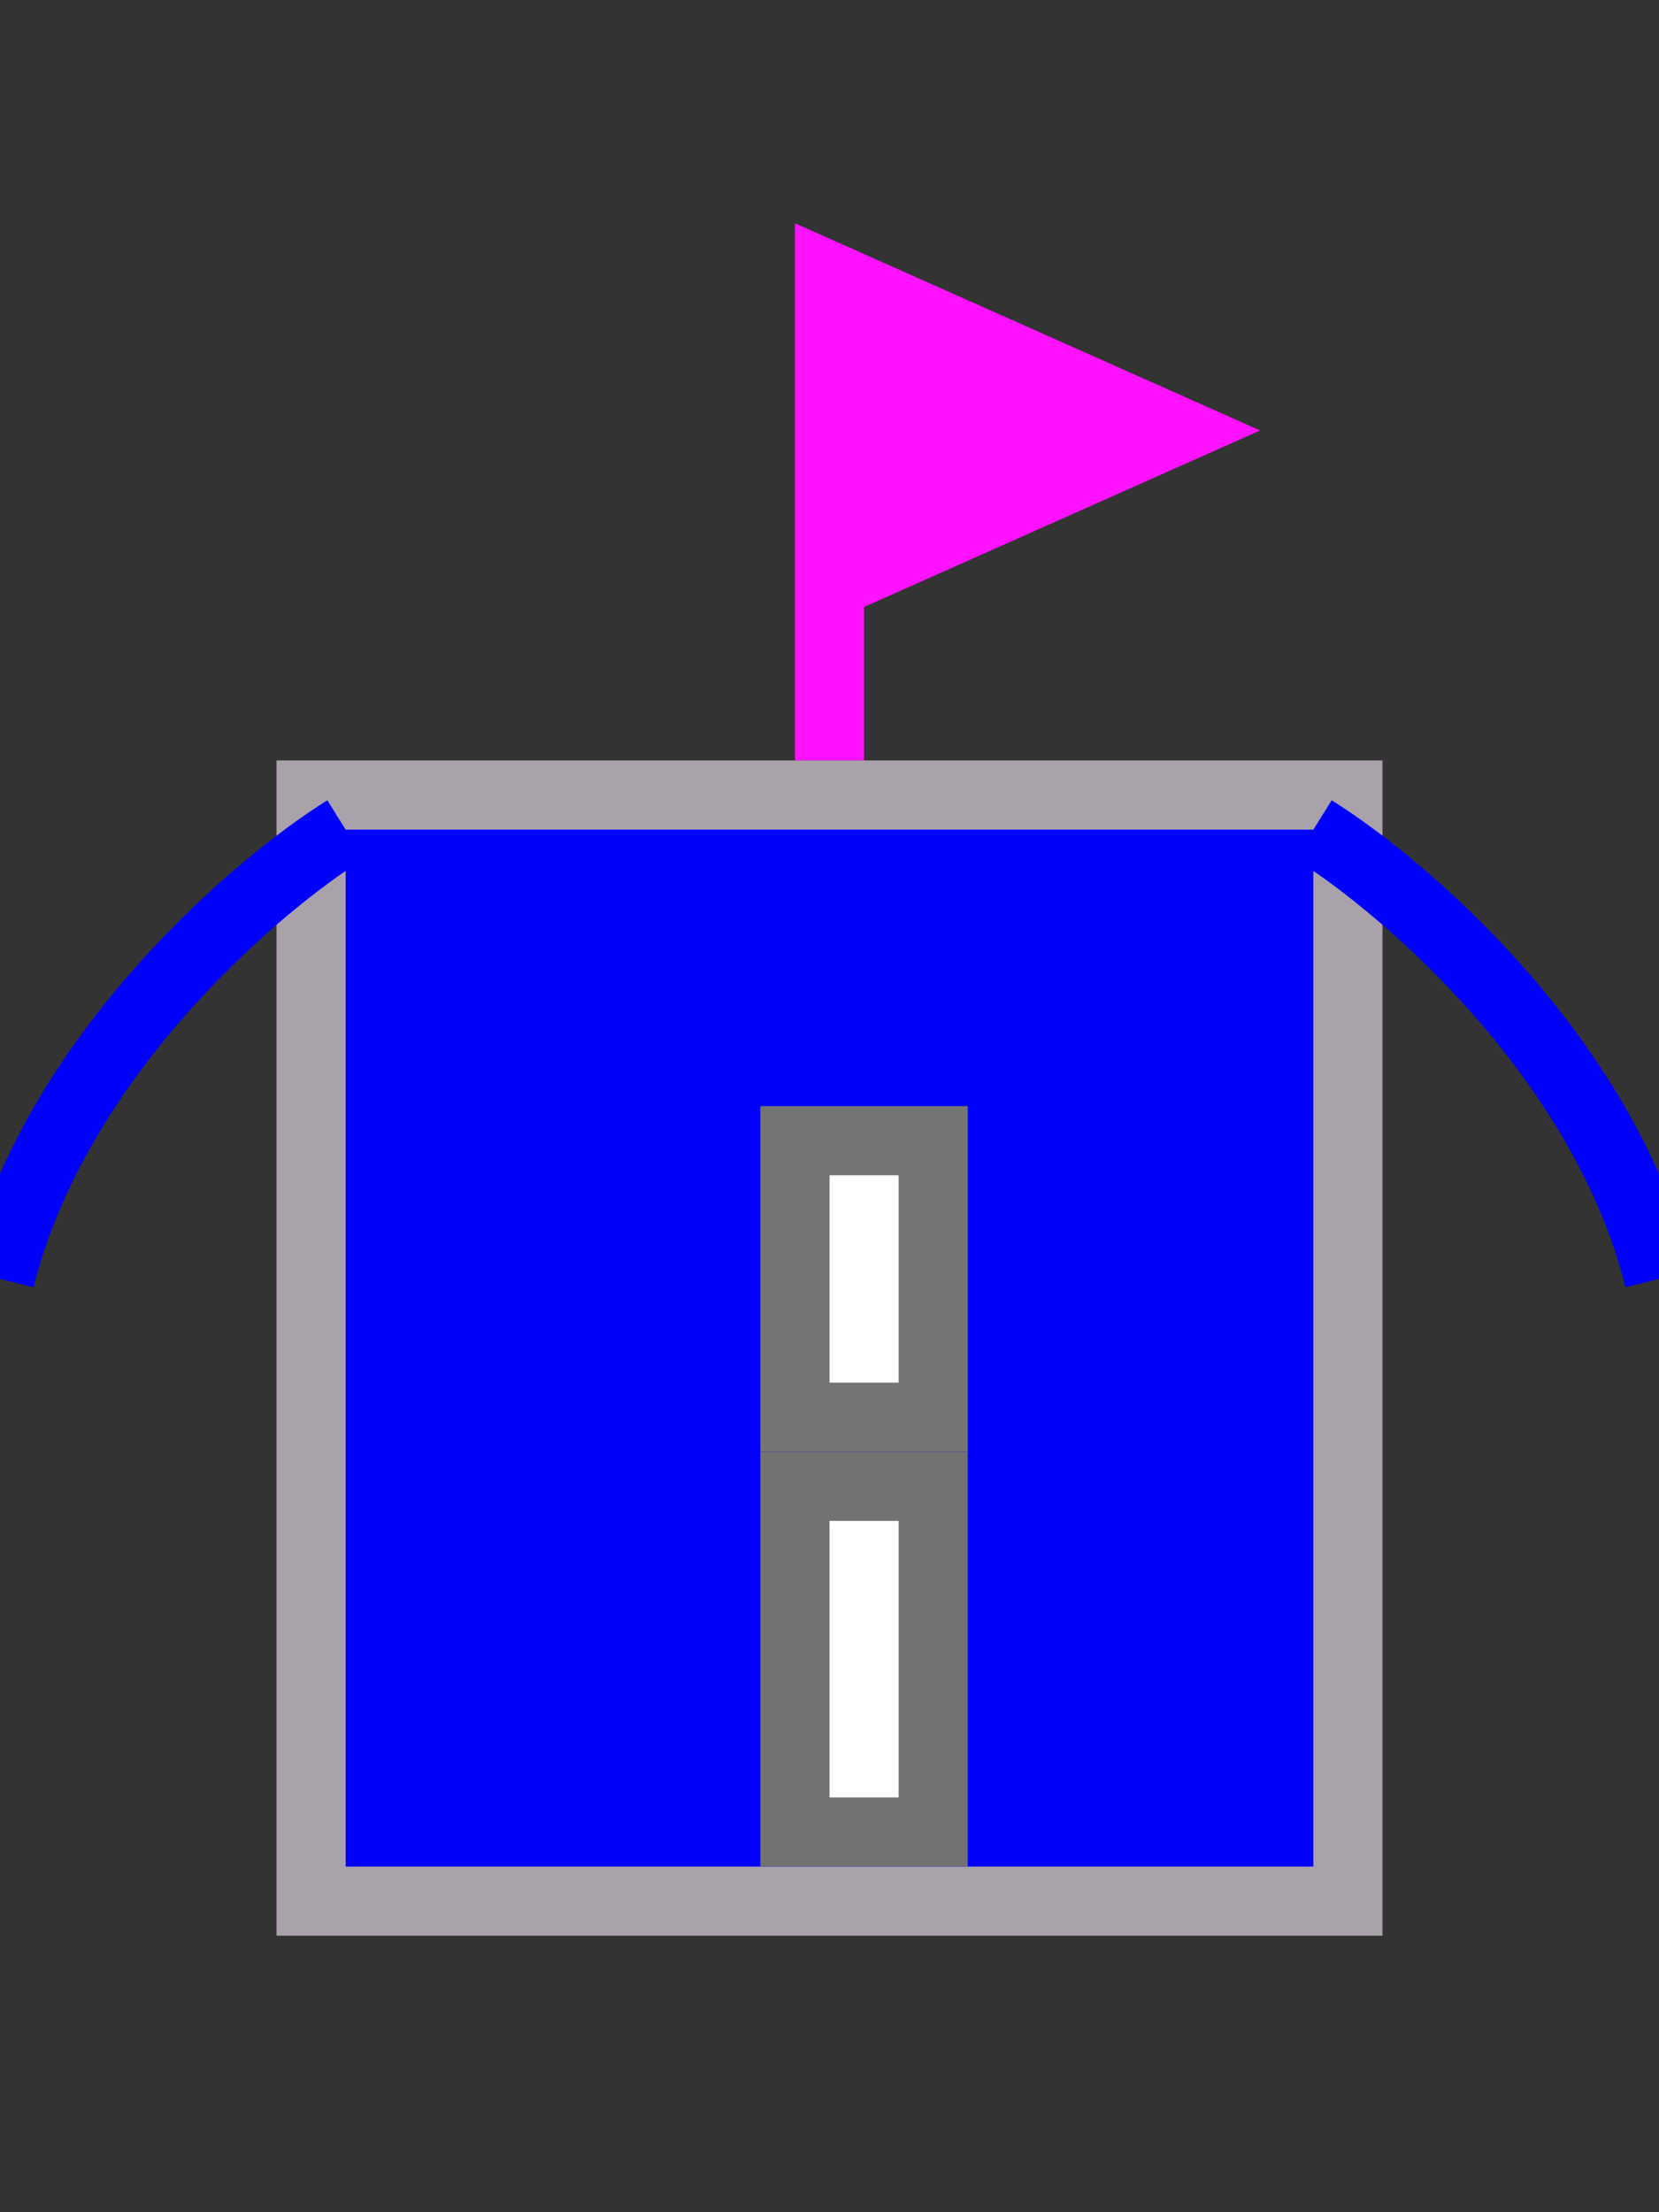 <svg width="24" height="32" viewBox="0 0 24 32" fill="none" xmlns="http://www.w3.org/2000/svg">
<rect x="0" y="0" width="24" height="32" fill="#333333" stroke="none"/>
<g clip-path="url(#clip0_7893_7101)">
<path d="M17 6.227L12 4V8.455L17 6.227Z" fill="#FF12FF"/>
<path d="M12 11V8.455M12 8.455V4L17 6.227L12 8.455Z" stroke="#FF12FF"/>
<rect x="4.5" y="11.5" width="15" height="16" fill="#0000FF" stroke="#AAA2AB"/>
<rect x="11.5" y="16.5" width="2" height="4" fill="white" stroke="#747474"/>
<rect x="11.5" y="21.5" width="2" height="5" fill="white" stroke="#727272"/>
<path d="M5 12C3.667 12.833 0.8 15.3 0 18.5" stroke="#0000FF"/>
<path d="M19 12C20.333 12.833 23.2 15.3 24 18.5" stroke="#0000FF"/>
</g>
<defs>
<clipPath id="clip0_7893_7101">
<rect width="24" height="32" fill="white"/>
</clipPath>
</defs>
</svg>
